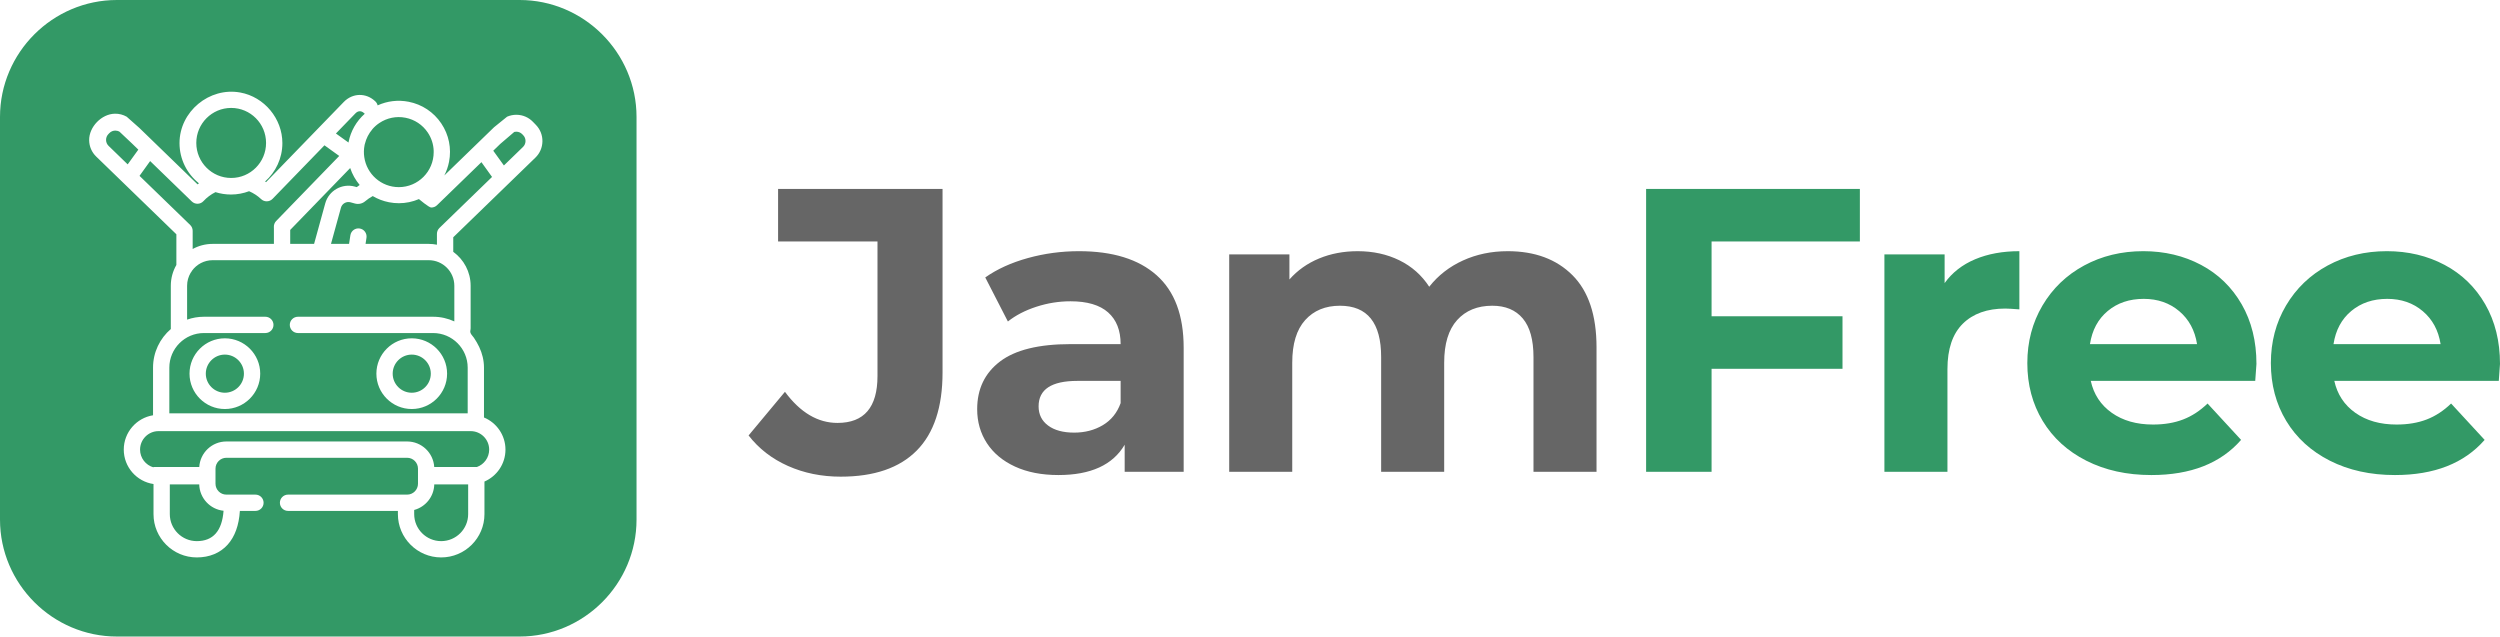 <?xml version="1.0" encoding="UTF-8"?>
<!DOCTYPE svg PUBLIC "-//W3C//DTD SVG 1.1//EN" "http://www.w3.org/Graphics/SVG/1.1/DTD/svg11.dtd">
<!-- Creator: CorelDRAW 2018 (64-Bit) -->
<svg xmlns="http://www.w3.org/2000/svg" xml:space="preserve" width="149.64mm" height="38.1mm" version="1.1" style="shape-rendering:geometricPrecision; text-rendering:geometricPrecision; image-rendering:optimizeQuality; fill-rule:evenodd; clip-rule:evenodd"
viewBox="0 0 15169.55 3862.34"
 xmlns:xlink="http://www.w3.org/1999/xlink">
 <defs>
  <style type="text/css">
   <![CDATA[
    .fil0 {fill:#339966}
    .fil2 {fill:#339966;fill-rule:nonzero}
    .fil1 {fill:#666666;fill-rule:nonzero}
   ]]>
  </style>
 </defs>
 <g id="Слой_x0020_1">
  <path class="fil0" d="M709.62 0l2443.11 0c390.29,0 709.62,319.33 709.62,709.62l0 2443.11c0,390.29 -319.33,709.62 -709.62,709.62l-2443.11 0c-390.29,0 -709.62,-319.33 -709.62,-709.62l0 -2443.11c0,-390.29 319.33,-709.62 709.62,-709.62zm2288.18 772.1l-95.28 92.37 -0.05 0.05 0 0 -206.53 200.21c13.22,-25.77 22.96,-53.51 28.7,-82.73 15.95,-81.41 -0.78,-164.17 -47.07,-233.06 -46.31,-68.85 -116.64,-115.55 -198.07,-131.5 -64.39,-12.62 -129.59,-4.72 -188.1,21.98 -2.13,-8.78 -6.62,-17.11 -13.58,-23.87 -55.47,-53.76 -137.92,-52.44 -191.76,3.1l-471.71 486.55c-1.89,-1.32 -3.84,-2.63 -5.77,-3.92 64.24,-57.2 104.81,-140.46 104.81,-233.06 0,-148.2 -109.47,-280.31 -255.45,-306.85 -0.1,0 -0.18,-0.02 -0.25,-0.05 -187.63,-34.11 -368.48,115.71 -368.48,306.9 0,98.73 46.1,186.8 117.86,244.05 -2.78,2.1 -5.56,4.24 -8.28,6.44l-353.14 -342.35 -77.08 -68.26c-21.48,-12.19 -45.84,-18.63 -71.25,-18.19 -81.17,1.25 -157.62,80.36 -156.36,161.3 0.56,37.53 15.65,72.52 42.49,98.52l48.6 47.12 75.01 72.7 363.12 352.02 0 186.1c-21.43,37.24 -33.77,80.36 -33.77,126.33l0 257.58c0,1.63 0.07,3.25 0.23,4.84 -66.09,56.7 -108.05,140.69 -108.05,234.38l0 289.02c-100.51,16.07 -177.61,103.36 -177.61,208.34 0,105.99 78.54,193.96 180.47,208.81l0 182.75c0,144.8 117.82,262.62 262.62,262.62 76.96,0 141.74,-26.85 187.35,-77.63 43.69,-48.66 68.52,-117.37 74.07,-204.62l94.52 0.01c27.3,0 49.42,-22.14 49.42,-49.43 0,-27.32 -22.12,-49.45 -49.42,-49.45l-176.43 0c-36.37,0 -65.97,-29.58 -65.97,-65.95l0 -91.68c0,-36.36 29.6,-65.95 65.97,-65.95l1096.72 0c36.36,0 65.97,29.59 65.97,65.95l0 91.68c0,36.37 -29.61,65.95 -65.97,65.95l-722.55 0c-27.3,0 -49.43,22.15 -49.43,49.45 0,27.29 22.13,49.43 49.43,49.43l666.58 0 0 19.63c0,144.81 117.81,262.62 262.61,262.62 144.83,0 262.62,-117.81 262.62,-262.62l0 -197.78c74.94,-32.44 127.51,-107.06 127.51,-193.77 0,-87.79 -53.92,-163.22 -130.37,-194.96l0 -302.41c0,-43.65 -10.38,-86.1 -28.98,-125.47 -9.16,-19.43 -20.2,-37.92 -32.05,-55.8 -5.82,-8.78 -17.35,-19.58 -20.72,-29.38 -3.86,-11.19 0.73,-16.36 0.73,-28.55l0 -257.6c0,-84.62 -41.64,-159.68 -105.46,-205.89l0 -88.42 386.2 -374.4 74.98 -72.71 37.41 -36.25c26.83,-26 41.92,-61.01 42.52,-98.55 0.58,-37.54 -13.42,-72.96 -39.42,-99.78 0,0 -6.2,-6.42 -6.23,-6.42l-3.43 -3.57 -8.76 -9c-26.02,-26.83 -61.01,-41.93 -98.54,-42.53 -20.32,-0.3 -39.95,3.77 -58.01,11.62l-79.11 64zm-499.44 1709.76c118.28,0 214.51,-96.23 214.51,-214.52 0,-118.28 -96.22,-214.51 -214.51,-214.51 -118.28,0 -214.52,96.22 -214.52,214.51 0,118.28 96.23,214.52 214.52,214.52zm0 -330.17c63.76,0 115.66,51.89 115.66,115.66 0,63.77 -51.89,115.66 -115.66,115.66 -63.77,0 -115.64,-51.88 -115.64,-115.66 0,-63.76 51.86,-115.66 115.64,-115.66zm-1133.96 -98.85c-118.28,0 -214.51,96.22 -214.51,214.51 0,118.28 96.22,214.52 214.51,214.52 118.28,0 214.52,-96.23 214.52,-214.52 0,-118.28 -96.23,-214.51 -214.52,-214.51zm0 330.16c-63.76,0 -115.66,-51.88 -115.66,-115.66 0,-63.76 51.89,-115.66 115.66,-115.66 63.76,0 115.64,51.89 115.64,115.66 0,63.77 -51.87,115.66 -115.64,115.66zm38.32 -1728.11c116.89,0 211.67,95.13 211.67,212.49 0,117.34 -94.77,212.47 -211.67,212.47 -116.89,0 -211.66,-95.13 -211.66,-212.47 0,-117.36 94.76,-212.49 211.66,-212.49zm-726.04 247.54l-18 -17.46c-9.55,-9.31 -14.96,-21.85 -15.17,-35.35 -0.2,-13.53 4.79,-26.26 14.07,-35.85l1.23 -1.23 4.78 -4.96c9.84,-10.13 22.96,-15.22 36.1,-15.22 8.91,0 17.79,2.39 25.69,7.06l75.61 71.35 38.28 37.12c-23.36,31.84 -44.59,61.32 -64.6,89.5l0 0 -23.01 -22.28 -74.99 -72.7zm1624.92 -155.87c46.94,-31.59 103.38,-42.98 158.89,-32.11 55.49,10.89 103.47,42.73 135.03,89.7 22.43,33.37 34.65,71.58 35.93,110.82l-0.17 -0.06c0.1,2.71 0.17,5.42 0.17,8.15 0,117.35 -94.77,212.48 -211.67,212.48 -106.82,0 -195.14,-79.45 -209.57,-182.7 -3.4,-23.08 -3.01,-47.11 1.73,-71.28 0.53,-2.71 1.14,-5.35 1.76,-8.03l0.18 0.07c7.94,-33.39 23.71,-63.71 45.26,-88.92l-0.32 -0.11c12.34,-14.36 26.62,-27.19 42.77,-38.03zm-144.57 -59.11c7.78,-8 16.71,-12.32 25.85,-12.47 9.16,-0.06 18.16,3.84 26.1,11.58 1.38,1.33 2.81,2.52 4.29,3.66 -50.68,44.91 -85.14,104.81 -98.36,172.37 -0.16,0.75 -0.26,1.53 -0.4,2.28l-76.25 -54.87 118.77 -122.54zm-251.23 792.47l-144.93 0 0 -84.8 364.01 -375.53c12.52,37.71 32.11,72.62 57.54,102.83 -6.05,4.13 -12,8.46 -17.79,12.99l-11.92 -3.26c-77.48,-21.34 -157.87,24.36 -179.2,101.83l-67.71 245.94zm-1059.28 -412.85c19.97,-28.31 41.14,-57.79 64.43,-89.69l252.76 245c9.56,9.28 22.49,14.29 35.8,13.93 13.32,-0.36 25.91,-6.1 34.95,-15.91 20.7,-22.48 45.68,-41.06 72.93,-54.54 29.64,9.38 61.2,14.47 93.89,14.47 38.73,0 75.79,-7.14 110.03,-20.09 26.75,11.48 51.76,27.76 73.04,47.87 9.56,9 21.75,13.47 33.94,13.47 12.92,0 25.82,-5.02 35.5,-15.01l314.91 -324.85 89.63 64.49 -382.7 394.77c-9.43,9.71 -14.44,22.86 -13.92,36.37 0.13,3.21 0.26,6.46 0.26,9.71l0 92.83 -371.53 0c-43.95,0 -85.33,11.25 -121.43,30.96l0 -110.23c0,-13.37 -5.42,-26.18 -15.03,-35.48l-307.48 -298.07zm509.93 2032.11c-8.98,122.32 -63.47,184.29 -162.41,184.29 -90.28,0 -163.74,-73.49 -163.74,-163.77l0 -180.49 178.52 0c1.98,83.3 66.06,151.53 147.64,159.97l-0.01 0zm1484.21 20.52c0,90.28 -73.46,163.75 -163.75,163.75 -90.28,0 -163.74,-73.47 -163.74,-163.75l0 -25.34c68.91,-18.6 120.09,-80.86 121.85,-155.17l205.64 0 0 180.52zm15.32 -503.7c61.87,0 112.18,50.31 112.18,112.15 0,48.65 -31.16,90.03 -74.54,105.56l-258.83 0c-5.12,-86.31 -76.93,-154.99 -164.52,-154.99l-1096.72 0c-87.59,0 -159.4,68.68 -164.52,154.99l-277.58 0 0 2.28c-47.04,-13.34 -81.62,-56.59 -81.62,-107.84 0,-61.84 50.34,-112.15 112.19,-112.15l1893.96 0zm-1048.24 -595.19l820.09 0c115.78,0 209.97,94.19 209.97,209.97l0 277.1 -1810.37 0 0 -277.1c0,-115.76 94.19,-209.97 209.98,-209.97l372.59 0c27.32,0 49.45,-22.13 49.45,-49.42 0,-27.33 -22.15,-49.44 -49.45,-49.44l-372.59 0c-35.78,0 -70.15,6.18 -102.15,17.44l0 -205.39c0,-28.5 7.74,-55.18 21.2,-78.16 3.33,-3.71 6.07,-7.93 8.15,-12.55 28.24,-39.03 74.1,-64.51 125.85,-64.51l1311.09 0c85.58,0 155.21,69.63 155.21,155.22l0 216.25c-39.26,-18.14 -82.92,-28.31 -128.92,-28.31l-820.09 0c-27.3,0 -49.43,22.13 -49.43,49.43 0,27.32 22.13,49.45 49.43,49.45zm858.5 -637.46c-9.76,9.44 -15.2,22.48 -15.04,36.05l0.05 65.43c-16.07,-3.19 -32.69,-4.92 -49.71,-4.92l-383.48 0 5.65 -37.21c4.1,-26.99 -14.45,-52.18 -41.45,-56.28 -27.02,-4.14 -52.19,14.45 -56.29,41.45l-7.92 52.05 -109.71 0 60.49 -219.71c3.26,-11.97 11.11,-22 22.07,-28.2 10.97,-6.23 23.59,-7.82 35.56,-4.55l27.04 7.46c0.1,0.03 0.2,0.05 0.29,0.08 21.79,5.92 44.95,0.77 62.04,-13.83 14.21,-12.12 29.61,-22.62 45.9,-31.45 29.6,17.53 62.62,30.46 98.31,37.45 20.09,3.94 40.31,5.9 60.36,5.9 41.84,0 83.04,-8.5 121.51,-25.04 1.27,1.23 60.72,50.8 74.05,51.17 13.29,0.35 26.2,-4.66 35.75,-13.93l269.53 -261.29c23.3,31.89 44.46,61.37 64.41,89.69l-319.42 309.69zm467.07 -584.31c13.51,0.21 26.06,5.59 35.33,15.15l6.03 6.23c9.25,9.56 14.23,22.25 14.02,35.76 -0.21,13.53 -5.59,26.07 -15.17,35.38l-86.95 84.26 -29.05 28.17c-19.99,-28.18 -41.24,-57.66 -64.6,-89.5l42.38 -41.12 85.23 -72.93c4.16,-0.99 8.41,-1.51 12.77,-1.41l0 0z"/>
  <g id="_2801700050944">
   <path class="fil1" d="M5101.31 2892.31c-116.06,0 -222.72,-21.65 -319.98,-64.97 -97.27,-43.32 -176.96,-105.02 -239.07,-185.13l220.68 -264.81c93.17,125.87 199.42,188.8 318.75,188.8 161.83,0 242.75,-94.8 242.75,-284.42l0 -816.51 -603.18 0 0 -318.75 997.94 0 0 1113.19c0,210.87 -52.31,369.02 -156.93,474.46 -104.62,105.43 -258.27,158.14 -460.97,158.14zm1445.92 -1368.19c204.33,0 361.26,48.63 470.78,145.9 109.52,97.26 164.28,243.97 164.28,440.12l0 752.75 -357.98 0 0 -164.28c-71.92,122.59 -205.96,183.89 -402.12,183.89 -101.35,0 -189.21,-17.16 -263.59,-51.49 -74.37,-34.34 -131.18,-81.74 -170.41,-142.22 -39.23,-60.48 -58.85,-129.14 -58.85,-205.96 0,-122.6 46.19,-219.05 138.54,-289.33 92.36,-70.29 234.98,-105.44 427.87,-105.44l304.04 0c0,-83.37 -25.33,-147.53 -76.01,-192.48 -50.68,-44.95 -126.69,-67.42 -228.03,-67.42 -70.29,0 -139.35,11.03 -207.19,33.1 -67.84,22.07 -125.46,51.9 -172.86,89.49l-137.31 -267.26c71.92,-50.68 158.15,-89.91 258.68,-117.7 100.53,-27.79 203.92,-41.68 310.17,-41.68zm-29.42 1100.93c65.39,0 123.41,-15.11 174.09,-45.35 50.68,-30.24 86.63,-74.78 107.88,-133.63l0 -134.86 -262.36 0c-156.93,0 -235.39,51.49 -235.39,154.47 0,49.03 19.21,87.86 57.62,116.47 38.41,28.6 91.14,42.9 158.15,42.9zm2630.22 -1100.93c165.1,0 296.29,48.63 393.54,145.9 97.26,97.26 145.89,243.16 145.89,437.67l0 755.2 -382.5 0 0 -696.36c0,-104.62 -21.65,-182.67 -64.97,-234.16 -43.32,-51.49 -105.03,-77.24 -185.13,-77.24 -89.9,0 -161.01,29.01 -213.32,87.05 -52.31,58.03 -78.46,144.26 -78.46,258.68l0 662.03 -382.5 0 0 -696.36c0,-207.6 -83.37,-311.4 -250.1,-311.4 -88.27,0 -158.56,29.01 -210.87,87.05 -52.31,58.03 -78.46,144.26 -78.46,258.68l0 662.03 -382.5 0 0 -1319.16 365.34 0 0 152.02c49.03,-55.57 109.11,-98.07 180.22,-127.5 71.1,-29.42 149.16,-44.14 234.15,-44.14 93.18,0 177.36,18.39 252.55,55.17 75.2,36.79 135.68,90.31 181.45,160.61 53.94,-68.65 122.19,-121.78 204.73,-159.38 82.55,-37.59 172.86,-56.39 270.94,-56.39z"/>
   <path class="fil2" d="M10385.53 1465.27l0 453.62 794.44 0 0 318.75 -794.44 0 0 625.25 -397.22 0 0 -1716.37 1297.09 0 0 318.75 -899.87 0zm1414.04 252.55c45.77,-63.74 107.48,-111.97 185.12,-144.66 77.65,-32.69 167.15,-49.04 268.49,-49.04l0 353.09c-42.5,-3.26 -71.1,-4.91 -85.81,-4.91 -109.52,0 -195.34,30.66 -257.46,91.96 -62.11,61.29 -93.17,153.25 -93.17,275.84l0 622.8 -382.5 0 0 -1319.16 365.34 0 0 174.09zm1892.17 490.4c0,4.91 -2.45,39.23 -7.36,102.99l-997.94 0c17.98,81.73 60.48,146.29 127.5,193.71 67.03,47.4 150.39,71.1 250.1,71.1 68.66,0 129.55,-10.22 182.68,-30.66 53.13,-20.43 102.57,-52.71 148.34,-96.85l203.52 220.68c-124.23,142.22 -305.68,213.32 -544.34,213.32 -148.76,0 -280.34,-29.01 -394.77,-87.05 -114.42,-58.03 -202.69,-138.53 -264.81,-241.51 -62.11,-102.99 -93.17,-219.86 -93.17,-350.63 0,-129.13 30.65,-245.6 91.95,-349.41 61.3,-103.8 145.48,-184.71 252.55,-242.74 107.07,-58.03 226.8,-87.05 359.21,-87.05 129.14,0 246.01,27.8 350.63,83.37 104.62,55.57 186.76,135.26 246.43,239.07 59.66,103.8 89.49,224.35 89.49,361.66zm-684.1 -394.77c-86.63,0 -159.37,24.52 -218.22,73.57 -58.85,49.03 -94.81,116.05 -107.89,201.05l649.78 0c-13.08,-83.37 -49.04,-149.97 -107.89,-199.84 -58.85,-49.86 -130.77,-74.78 -215.77,-74.78zm2161.9 394.77c0,4.91 -2.45,39.23 -7.36,102.99l-997.94 0c17.98,81.73 60.48,146.29 127.5,193.71 67.03,47.4 150.39,71.1 250.1,71.1 68.66,0 129.55,-10.22 182.68,-30.66 53.13,-20.43 102.57,-52.71 148.34,-96.85l203.52 220.68c-124.23,142.22 -305.68,213.32 -544.34,213.32 -148.76,0 -280.34,-29.01 -394.77,-87.05 -114.42,-58.03 -202.69,-138.53 -264.81,-241.51 -62.11,-102.99 -93.17,-219.86 -93.17,-350.63 0,-129.13 30.65,-245.6 91.95,-349.41 61.3,-103.8 145.48,-184.71 252.55,-242.74 107.07,-58.03 226.8,-87.05 359.21,-87.05 129.14,0 246.01,27.8 350.63,83.37 104.62,55.57 186.76,135.26 246.43,239.07 59.66,103.8 89.49,224.35 89.49,361.66zm-684.1 -394.77c-86.63,0 -159.37,24.52 -218.22,73.57 -58.85,49.03 -94.81,116.05 -107.89,201.05l649.78 0c-13.08,-83.37 -49.04,-149.97 -107.89,-199.84 -58.85,-49.86 -130.77,-74.78 -215.77,-74.78z"/>
  </g>
 </g>
</svg>
